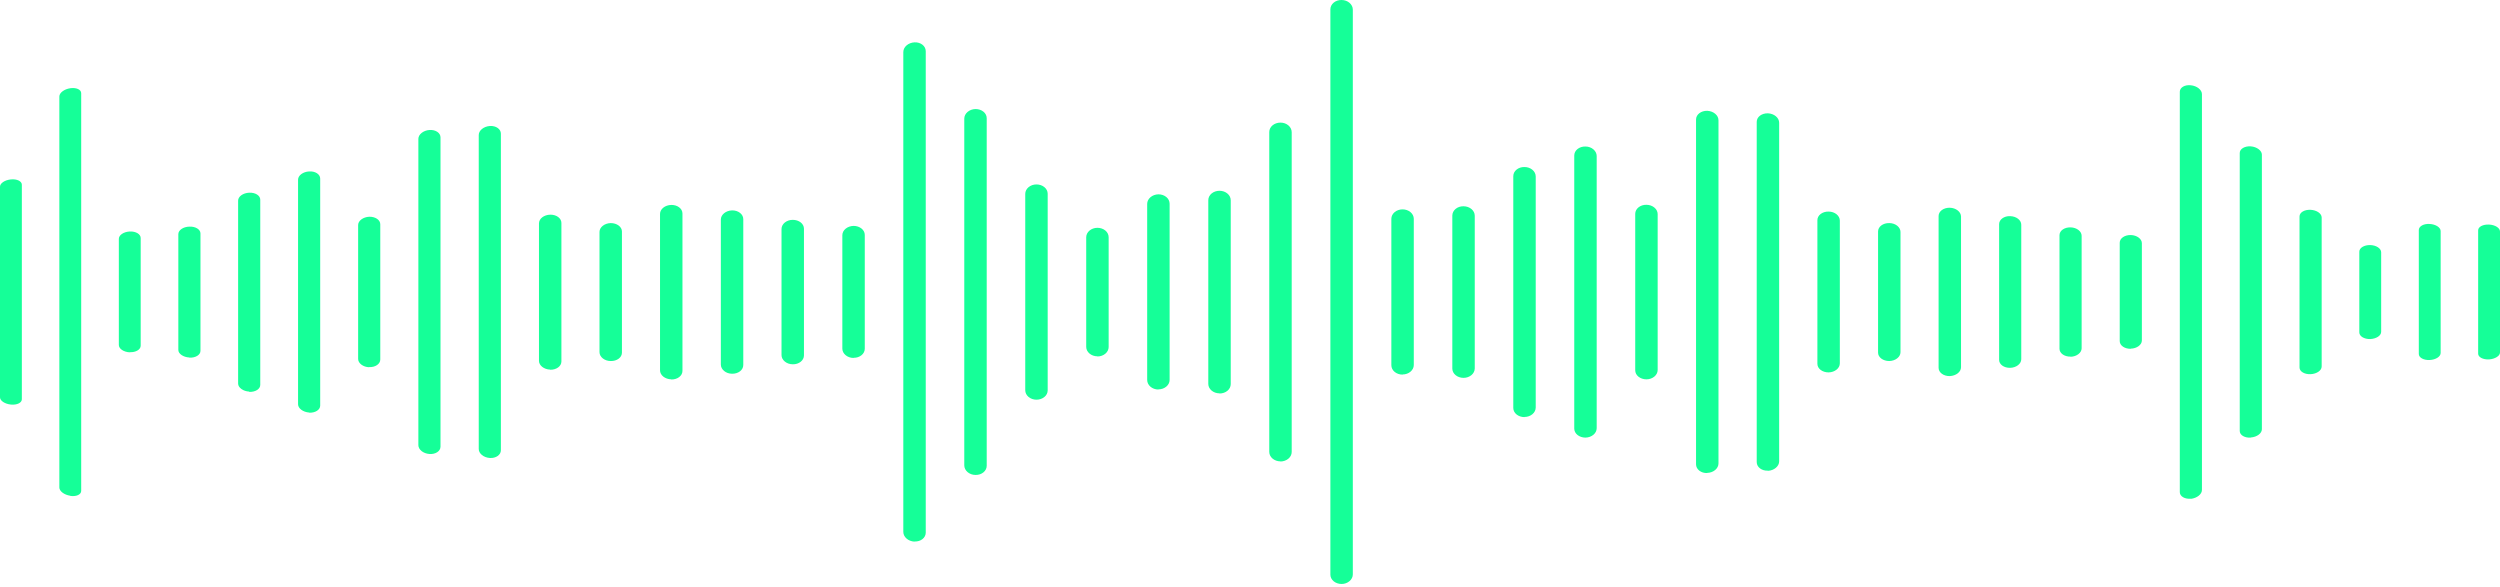 <svg width="601" height="141" viewBox="0 0 601 141" fill="none" xmlns="http://www.w3.org/2000/svg">
<path d="M2.626 97.258C1.171 97.116 0 96.336 0 95.52V44.869C0 44.053 1.171 43.273 2.626 43.131C4.081 42.989 5.252 43.557 5.252 44.408V95.981C5.252 96.832 4.081 97.4 2.626 97.258Z" fill="#15FF98"/>
<path d="M16.893 119.178C15.438 118.966 14.266 118.079 14.266 117.192V23.197C14.266 22.311 15.438 21.424 16.893 21.211C18.348 20.998 19.519 21.53 19.519 22.417V118.008C19.519 118.895 18.348 119.427 16.893 119.214V119.178Z" fill="#15FF98"/>
<path d="M31.195 84.702C29.739 84.631 28.568 83.851 28.568 82.928V57.426C28.568 56.503 29.739 55.723 31.195 55.652C32.65 55.581 33.821 56.291 33.821 57.213V83.106C33.821 84.028 32.65 84.737 31.195 84.666V84.702Z" fill="#15FF98"/>
<path d="M45.532 85.943C44.077 85.872 42.87 85.056 42.87 84.134V56.291C42.87 55.333 44.041 54.517 45.532 54.482C46.987 54.411 48.194 55.156 48.194 56.113V84.347C48.194 85.305 47.022 86.05 45.532 85.979V85.943Z" fill="#15FF98"/>
<path d="M59.905 94.137C58.45 94.066 57.243 93.179 57.243 92.221V48.239C57.243 47.246 58.414 46.395 59.905 46.324C61.36 46.253 62.566 46.997 62.566 47.991V92.541C62.566 93.534 61.36 94.279 59.905 94.208V94.137Z" fill="#15FF98"/>
<path d="M74.313 99.174C72.858 99.067 71.652 98.18 71.652 97.187V43.202C71.652 42.174 72.858 41.287 74.313 41.216C75.768 41.109 76.975 41.89 76.975 42.918V97.506C76.975 98.535 75.768 99.28 74.313 99.209V99.174Z" fill="#15FF98"/>
<path d="M88.757 88.284C87.302 88.249 86.095 87.326 86.095 86.298V54.091C86.095 53.063 87.302 52.176 88.757 52.105C90.212 52.07 91.419 52.85 91.419 53.914V86.44C91.419 87.504 90.212 88.32 88.757 88.249V88.284Z" fill="#15FF98"/>
<path d="M103.236 109.14C101.746 109.034 100.575 108.076 100.575 107.012V33.377C100.575 32.313 101.781 31.355 103.236 31.249C104.727 31.142 105.898 31.958 105.898 33.022V107.367C105.898 108.467 104.691 109.247 103.236 109.14Z" fill="#15FF98"/>
<path d="M117.751 110.098C116.261 109.992 115.09 109.034 115.09 107.935V32.455C115.09 31.355 116.296 30.398 117.751 30.291C119.242 30.185 120.413 31.036 120.413 32.136V108.254C120.413 109.353 119.206 110.205 117.751 110.098Z" fill="#15FF98"/>
<path d="M132.266 88.852C130.776 88.816 129.569 87.859 129.569 86.759V53.701C129.569 52.566 130.776 51.644 132.266 51.609C133.757 51.573 134.963 52.46 134.963 53.595V86.901C134.963 88.036 133.757 88.923 132.266 88.887V88.852Z" fill="#15FF98"/>
<path d="M146.816 86.794C145.326 86.794 144.119 85.801 144.119 84.666V55.758C144.119 54.623 145.326 53.666 146.816 53.63C148.307 53.63 149.514 54.517 149.514 55.652V84.773C149.514 85.943 148.307 86.83 146.816 86.794Z" fill="#15FF98"/>
<path d="M161.367 91.193C159.876 91.157 158.67 90.2 158.67 89.029V51.431C158.67 50.261 159.876 49.303 161.367 49.267C162.857 49.232 164.064 50.154 164.064 51.325V89.171C164.064 90.341 162.857 91.264 161.367 91.228V91.193Z" fill="#15FF98"/>
<path d="M175.988 89.845C174.498 89.845 173.291 88.816 173.291 87.646V52.779C173.291 51.609 174.498 50.615 175.988 50.58C177.479 50.544 178.685 51.502 178.685 52.673V87.752C178.685 88.958 177.479 89.88 175.988 89.845Z" fill="#15FF98"/>
<path d="M190.574 87.575C189.083 87.575 187.877 86.546 187.877 85.376V55.049C187.877 53.843 189.083 52.85 190.574 52.85C192.064 52.85 193.271 53.772 193.271 54.978V85.447C193.271 86.653 192.064 87.61 190.574 87.575Z" fill="#15FF98"/>
<path d="M205.195 86.05C203.705 86.05 202.498 85.021 202.498 83.815V56.539C202.498 55.333 203.705 54.34 205.195 54.304C206.686 54.304 207.892 55.262 207.892 56.468V83.85C207.892 85.056 206.686 86.05 205.195 86.014V86.05Z" fill="#15FF98"/>
<path d="M219.852 130.21C218.362 130.139 217.155 129.11 217.155 127.868V12.521C217.155 11.279 218.362 10.251 219.852 10.18C221.343 10.109 222.549 11.067 222.549 12.308V128.046C222.549 129.287 221.343 130.245 219.852 130.174V130.21Z" fill="#15FF98"/>
<path d="M234.509 114.177C233.018 114.177 231.812 113.113 231.812 111.872V28.518C231.812 27.276 233.018 26.248 234.509 26.212C235.999 26.212 237.206 27.17 237.206 28.411V111.978C237.206 113.219 235.999 114.213 234.509 114.177Z" fill="#15FF98"/>
<path d="M249.166 96.088C247.675 96.088 246.469 95.059 246.469 93.818V46.607C246.469 45.366 247.675 44.337 249.166 44.337C250.656 44.337 251.863 45.33 251.863 46.572V93.853C251.863 95.094 250.656 96.088 249.166 96.088Z" fill="#15FF98"/>
<path d="M263.822 85.659C262.332 85.659 261.125 84.631 261.125 83.389V57.035C261.125 55.794 262.332 54.765 263.822 54.765C265.313 54.765 266.52 55.758 266.52 57.035V83.425C266.52 84.666 265.313 85.695 263.822 85.695V85.659Z" fill="#15FF98"/>
<path d="M278.479 93.64C276.989 93.64 275.782 92.612 275.782 91.335V49.019C275.782 47.778 276.989 46.749 278.479 46.714C279.97 46.714 281.176 47.707 281.176 48.984V91.335C281.176 92.576 279.97 93.605 278.479 93.605V93.64Z" fill="#15FF98"/>
<path d="M293.172 94.562C291.681 94.562 290.474 93.534 290.474 92.292V48.133C290.474 46.856 291.681 45.862 293.172 45.862C294.662 45.862 295.869 46.891 295.869 48.133V92.328C295.869 93.605 294.662 94.598 293.172 94.598V94.562Z" fill="#15FF98"/>
<path d="M307.828 110.914C306.338 110.914 305.131 109.885 305.131 108.644V31.745C305.131 30.468 306.338 29.475 307.828 29.475C309.319 29.475 310.525 30.504 310.525 31.781V108.644C310.525 109.921 309.319 110.914 307.828 110.949V110.914Z" fill="#15FF98"/>
<path d="M322.521 140.389C321.03 140.389 319.824 139.396 319.824 138.155V2.235C319.824 0.993 321.03 -0.035 322.521 3.62329e-05C324.011 3.62329e-05 325.218 1.064 325.218 2.306V138.084C325.218 139.325 324.011 140.389 322.521 140.389Z" fill="#15FF98"/>
<path d="M337.177 90.058C335.687 90.058 334.48 89.065 334.48 87.788V52.602C334.48 51.36 335.687 50.332 337.177 50.332C338.668 50.332 339.875 51.36 339.875 52.602C339.875 64.307 339.875 76.047 339.875 87.752C339.875 88.994 338.668 90.022 337.177 90.022V90.058Z" fill="#15FF98"/>
<path d="M351.834 90.838C350.344 90.838 349.137 89.845 349.137 88.603V51.821C349.137 50.58 350.344 49.551 351.834 49.587C353.325 49.587 354.531 50.615 354.531 51.857V88.568C354.531 89.809 353.325 90.838 351.834 90.838Z" fill="#15FF98"/>
<path d="M366.491 100.273C365.001 100.273 363.794 99.315 363.794 98.074V42.351C363.794 41.109 365.001 40.116 366.491 40.152C367.982 40.152 369.188 41.18 369.188 42.422V97.968C369.188 99.209 367.982 100.238 366.491 100.238V100.273Z" fill="#15FF98"/>
<path d="M381.148 105.203C379.657 105.203 378.451 104.246 378.451 103.04V37.385C378.451 36.144 379.657 35.186 381.148 35.221C382.638 35.221 383.845 36.286 383.845 37.492V102.933C383.845 104.175 382.638 105.168 381.148 105.203Z" fill="#15FF98"/>
<path d="M395.805 91.193C394.314 91.193 393.108 90.235 393.108 89.029V51.396C393.108 50.19 394.314 49.197 395.805 49.232C397.295 49.232 398.502 50.261 398.502 51.467V88.958C398.502 90.164 397.295 91.193 395.805 91.193Z" fill="#15FF98"/>
<path d="M410.426 113.716C408.936 113.787 407.729 112.829 407.729 111.623V28.73C407.729 27.525 408.936 26.602 410.426 26.638C411.917 26.709 413.123 27.702 413.123 28.908V111.411C413.123 112.617 411.917 113.645 410.426 113.681V113.716Z" fill="#15FF98"/>
<path d="M425.012 113.149C423.521 113.219 422.315 112.297 422.315 111.091V29.298C422.315 28.092 423.521 27.205 425.012 27.241C426.502 27.312 427.709 28.305 427.709 29.511V110.914C427.709 112.084 426.502 113.113 425.012 113.184V113.149Z" fill="#15FF98"/>
<path d="M439.598 89.526C438.107 89.526 436.901 88.639 436.901 87.469V52.921C436.901 51.75 438.107 50.828 439.598 50.864C441.088 50.864 442.295 51.857 442.295 53.027V87.362C442.295 88.532 441.088 89.49 439.598 89.526Z" fill="#15FF98"/>
<path d="M454.183 86.794C452.693 86.794 451.486 85.908 451.486 84.773V55.652C451.486 54.482 452.693 53.595 454.183 53.63C455.674 53.63 456.881 54.623 456.881 55.758V84.666C456.881 85.801 455.674 86.759 454.183 86.794Z" fill="#15FF98"/>
<path d="M468.734 90.412C467.243 90.448 466.037 89.561 466.037 88.426V51.928C466.037 50.793 467.243 49.906 468.734 49.941C470.224 49.977 471.431 50.935 471.431 52.07V88.284C471.431 89.419 470.224 90.341 468.734 90.412Z" fill="#15FF98"/>
<path d="M483.249 88.426C481.758 88.462 480.587 87.61 480.587 86.511V53.879C480.587 52.779 481.794 51.892 483.249 51.963C484.739 51.999 485.91 52.921 485.91 54.02C485.91 64.803 485.91 75.586 485.91 86.369C485.91 87.468 484.704 88.391 483.249 88.426Z" fill="#15FF98"/>
<path d="M497.763 85.731C496.273 85.766 495.102 84.915 495.102 83.851V56.539C495.102 55.439 496.308 54.623 497.763 54.659C499.254 54.694 500.425 55.617 500.425 56.681V83.744C500.425 84.808 499.218 85.731 497.763 85.766V85.731Z" fill="#15FF98"/>
<path d="M512.243 83.85C510.788 83.886 509.581 83.07 509.581 82.006V58.348C509.581 57.284 510.788 56.468 512.243 56.503C513.698 56.539 514.905 57.425 514.905 58.454V81.864C514.905 82.893 513.698 83.78 512.243 83.815V83.85Z" fill="#15FF98"/>
<path d="M526.687 119.888C525.232 120.03 524.025 119.32 524.025 118.327C524.025 86.227 524.025 54.162 524.025 22.062C524.025 21.034 525.232 20.324 526.687 20.502C528.142 20.643 529.348 21.601 529.348 22.63V117.795C529.348 118.824 528.142 119.746 526.687 119.923V119.888Z" fill="#15FF98"/>
<path d="M541.095 105.203C539.64 105.31 538.434 104.6 538.434 103.607V36.782C538.434 35.789 539.64 35.08 541.095 35.186C542.55 35.292 543.757 36.215 543.757 37.172V103.182C543.757 104.175 542.586 105.061 541.095 105.168V105.203Z" fill="#15FF98"/>
<path d="M555.468 89.951C554.013 90.022 552.806 89.313 552.806 88.355V52.034C552.806 51.076 553.978 50.367 555.468 50.438C556.923 50.509 558.13 51.325 558.13 52.282V88.107C558.13 89.065 556.959 89.88 555.468 89.951Z" fill="#15FF98"/>
<path d="M569.805 81.51C568.35 81.545 567.179 80.836 567.179 79.913V60.511C567.179 59.589 568.35 58.88 569.805 58.915C571.26 58.951 572.432 59.731 572.432 60.653V79.772C572.432 80.694 571.26 81.439 569.805 81.51Z" fill="#15FF98"/>
<path d="M584.107 86.546C582.652 86.617 581.481 85.979 581.481 85.092V55.297C581.481 54.411 582.652 53.737 584.107 53.843C585.562 53.914 586.734 54.694 586.734 55.546V84.844C586.734 85.73 585.562 86.475 584.107 86.546Z" fill="#15FF98"/>
<path d="M598.374 86.404C596.919 86.475 595.748 85.872 595.748 85.021V55.368C595.748 54.517 596.919 53.914 598.374 53.985C599.829 54.056 601 54.801 601 55.652V84.737C601 85.553 599.829 86.298 598.374 86.404Z" fill="#15FF98"/>
</svg>
